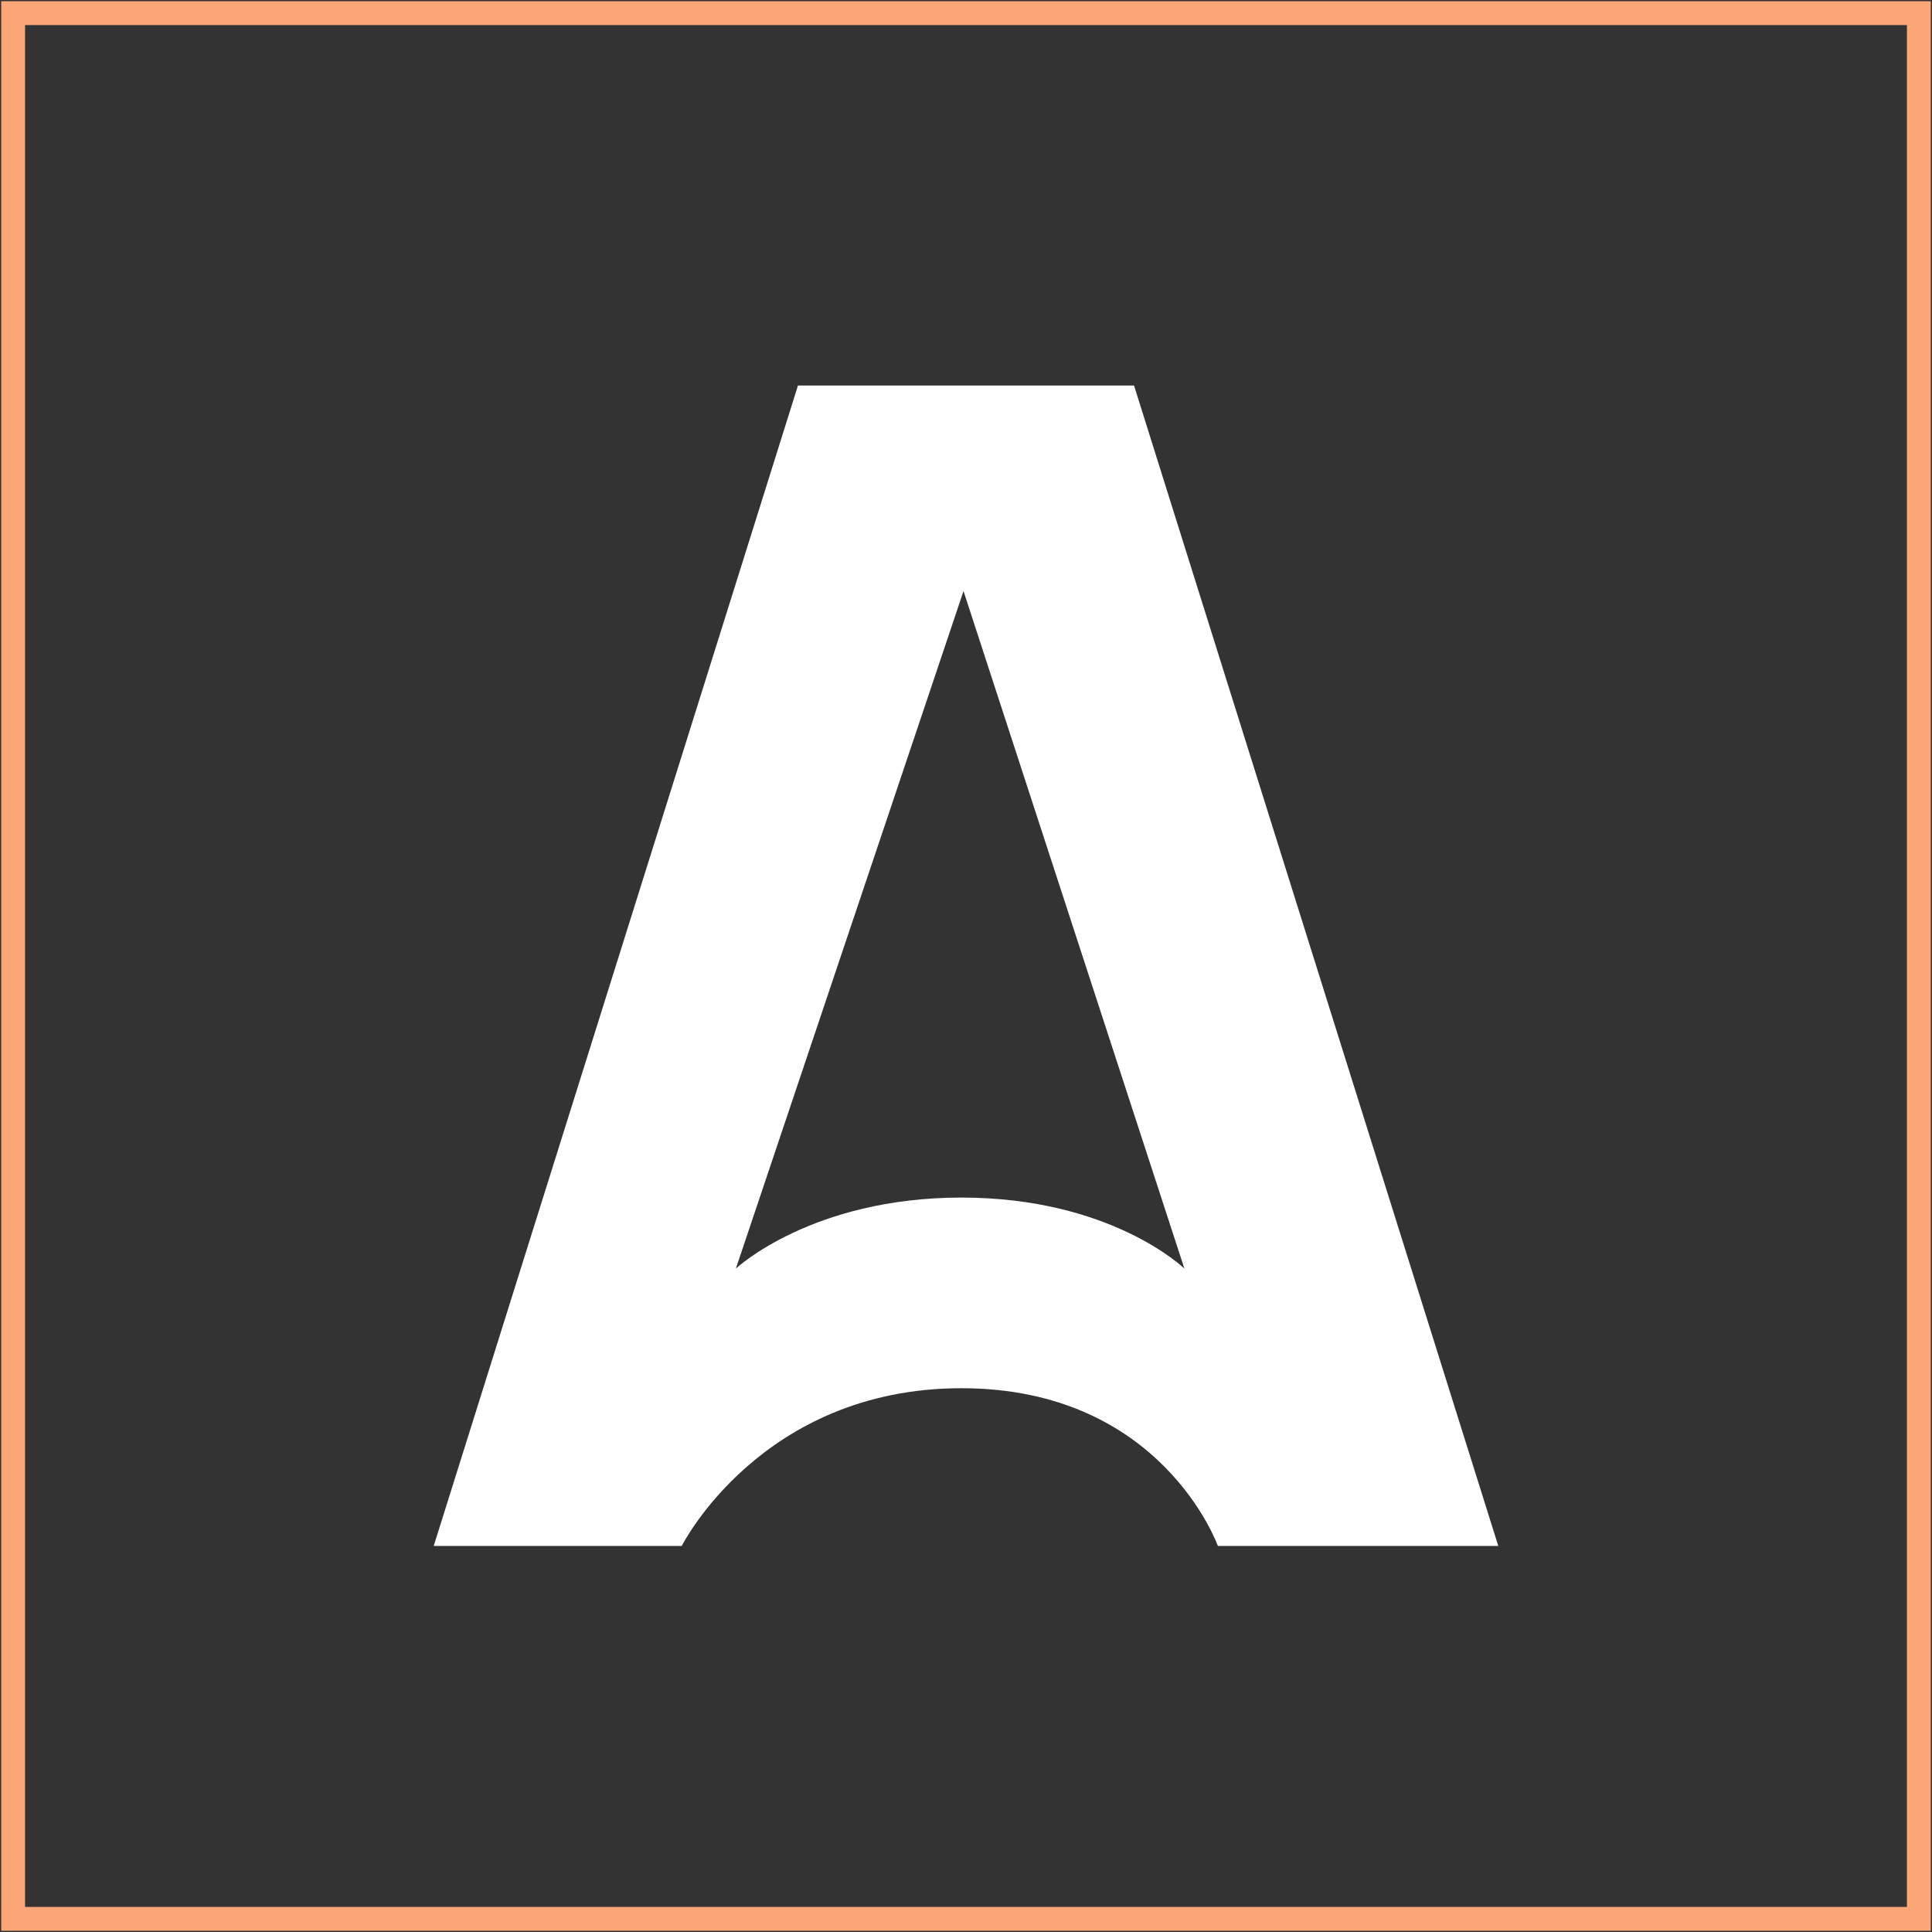 <svg width="147" height="147" viewBox="0 0 147 147" fill="none" xmlns="http://www.w3.org/2000/svg">
<rect x="0" y="0" width="147" height="147" fill="#333333" stroke="none"/>
<rect x="1" y="1" width="145" height="145" stroke="#FBA677" stroke-width="1.815"/>
<path d="M33 117.628H51.87C51.87 117.628 57.897 105.625 73.154 105.625C88.411 105.625 92.663 117.628 92.663 117.628H114L86.286 29.335L60.714 29.335L33 117.628ZM55.989 96.523L73.311 44.971L90.117 96.523C90.117 96.523 84.566 91.119 73.154 91.119C61.742 91.119 55.989 96.523 55.989 96.523Z" fill="white"/>
</svg>
